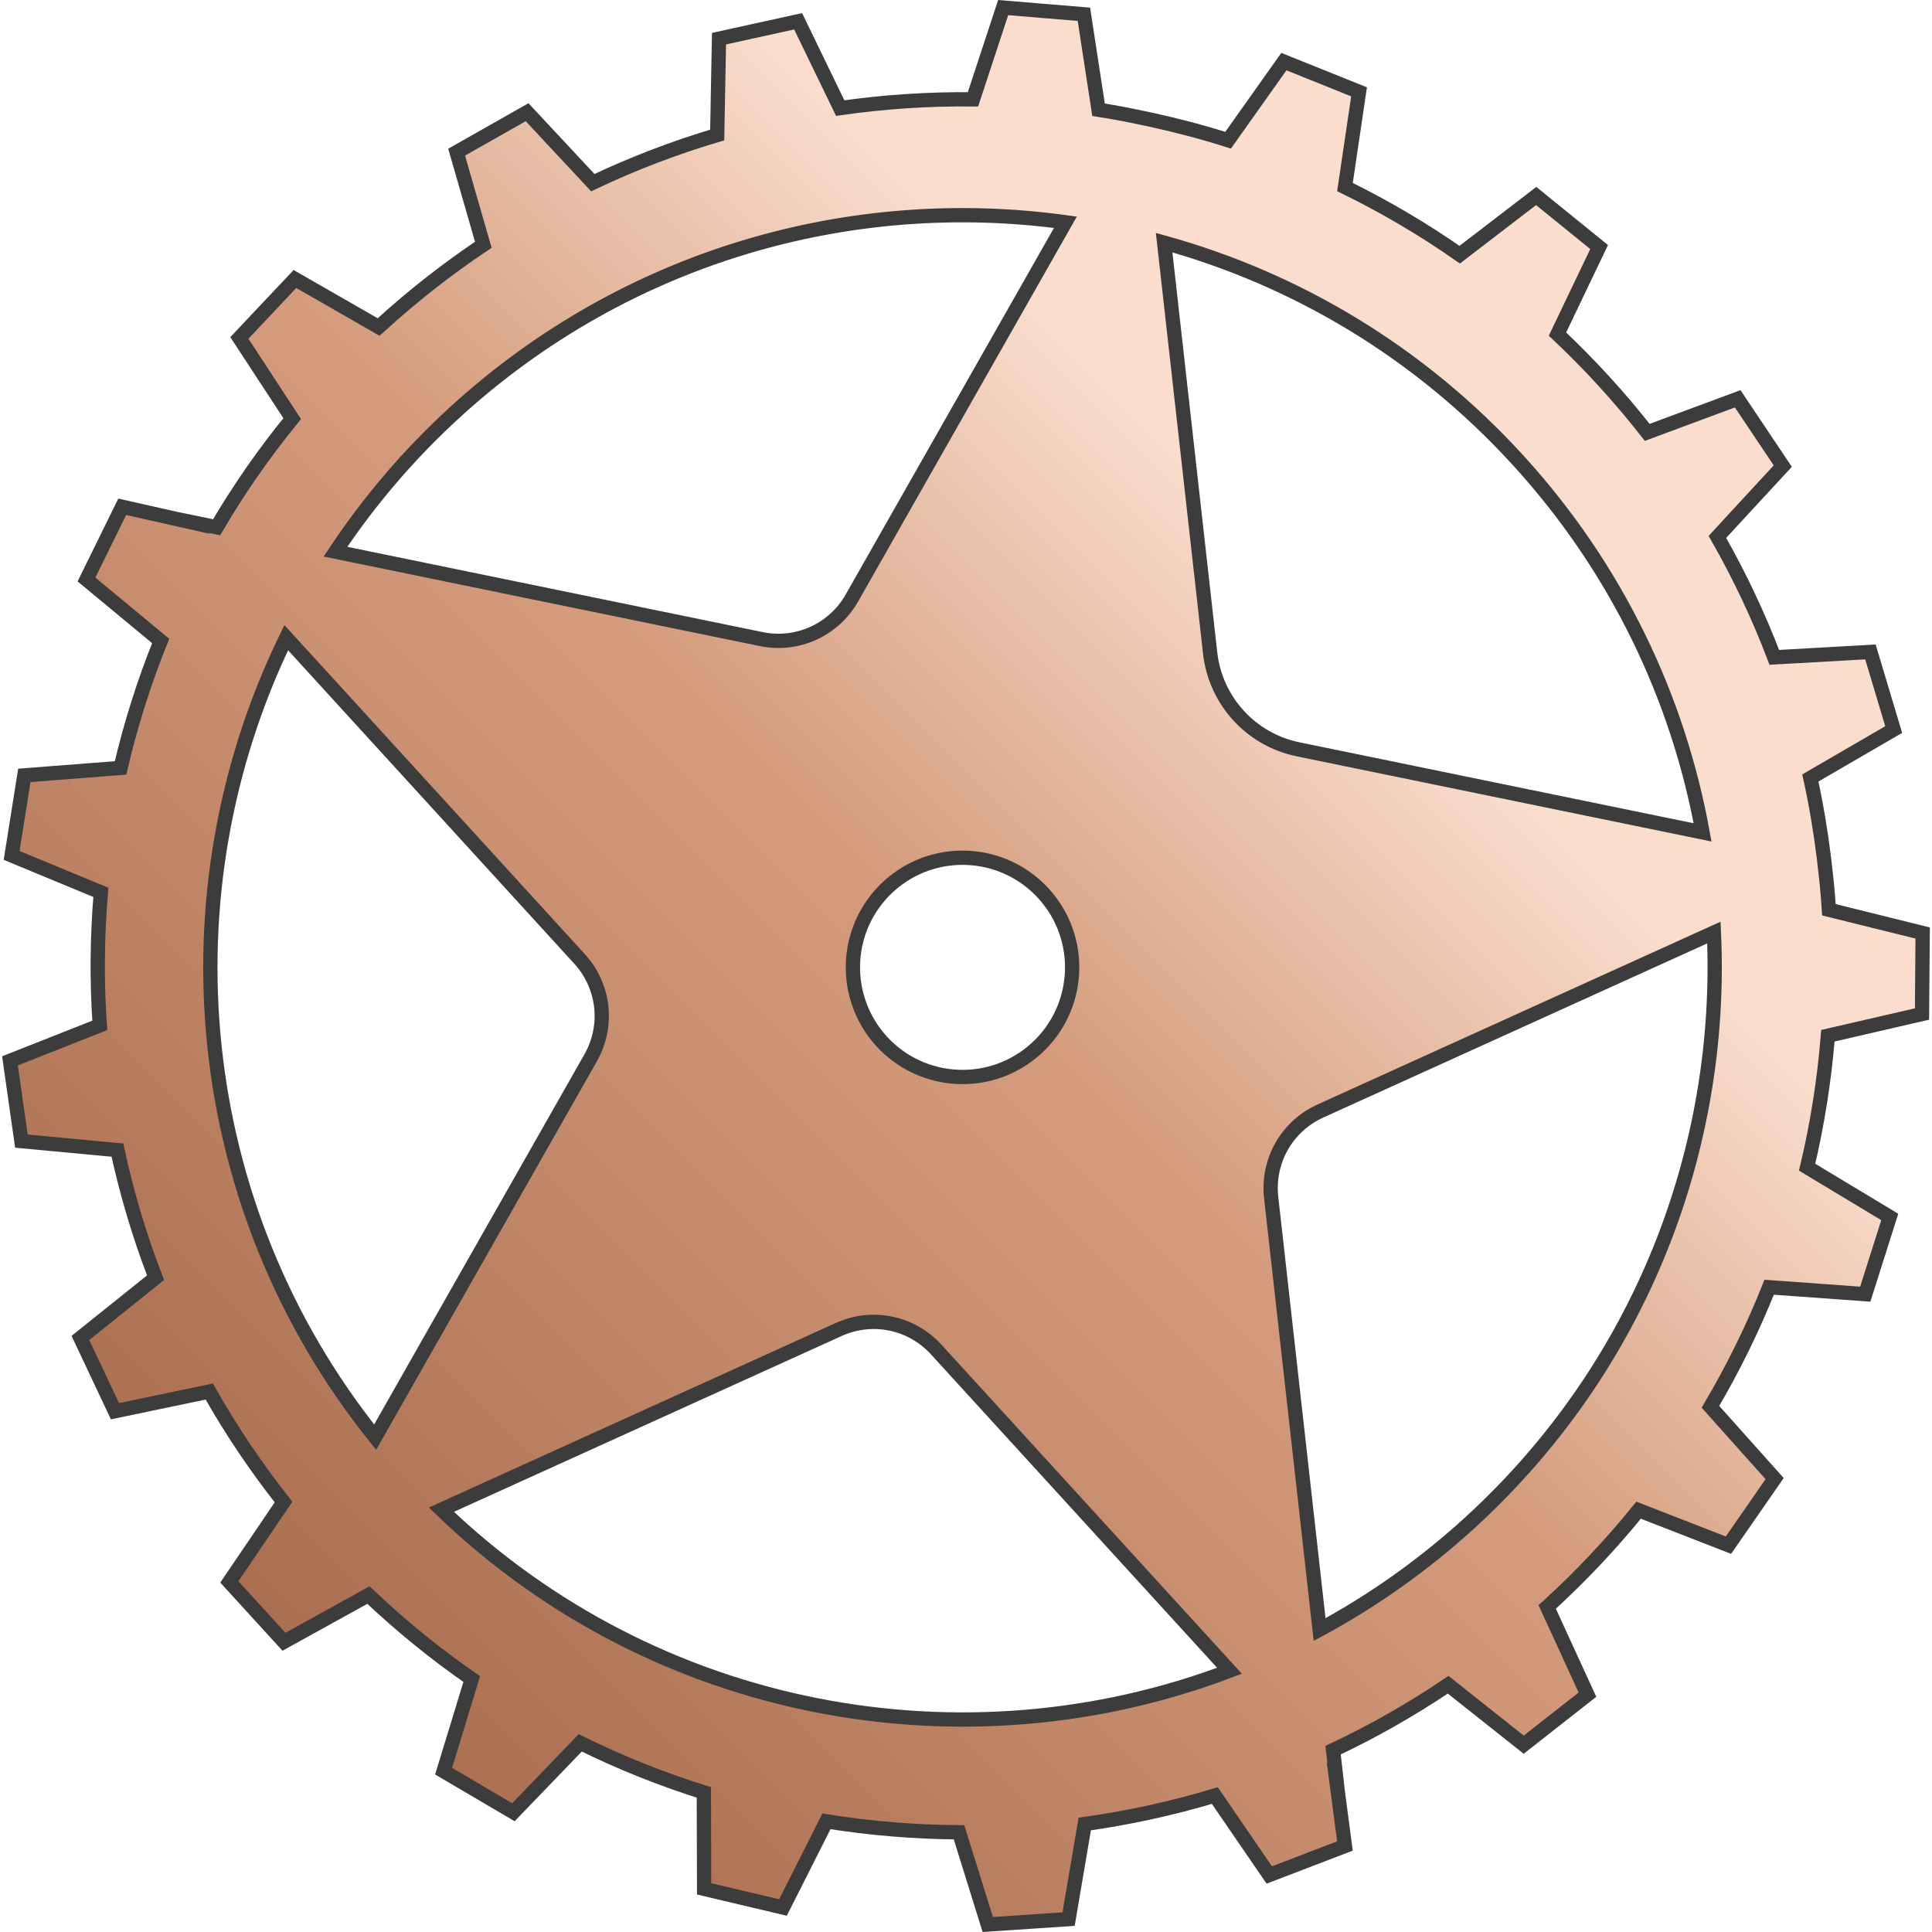<?xml version="1.0" encoding="utf-8"?>
<!-- Generator: Adobe Illustrator 16.0.0, SVG Export Plug-In . SVG Version: 6.00 Build 0)  -->
<!DOCTYPE svg PUBLIC "-//W3C//DTD SVG 1.1//EN" "http://www.w3.org/Graphics/SVG/1.1/DTD/svg11.dtd">
<svg version="1.1" id="圖層_1" xmlns="http://www.w3.org/2000/svg" xmlns:xlink="http://www.w3.org/1999/xlink" x="0px" y="0px"
	 width="100px" height="100px" viewBox="0 0 135.038 135.334" enable-background="new 0 0 135.038 135.334"
	 xml:space="preserve">
<linearGradient id="SVGID_1_" gradientUnits="userSpaceOnUse" x1="114.737" y1="20.171" x2="19.825" y2="115.084">
	<stop  offset="0.229" style="stop-color:#FADDCD"/>
	<stop  offset="0.491" style="stop-color:#D59D7E"/>
	<stop  offset="1" style="stop-color:#AA6F50"/>
</linearGradient>
<path fill="url(#SVGID_1_)" stroke="#3C3C3C" stroke-miterlimit="10" d="M26.468,22.825c-0.03,0.027-0.06,0.057-0.091,0.084
	l-5.865-3.365l-1.947,2.064l-1.946,2.064l3.701,5.652c-1.979,2.424-3.745,4.969-5.295,7.609l-2.687-0.552l0.004,0.003L8.414,35.5
	l-1.252,2.546L5.91,40.593l5.197,4.306c-1.17,2.898-2.105,5.873-2.811,8.893l-6.739,0.522l-0.446,2.802l-0.445,2.803l6.251,2.59
	c-0.263,3.098-0.29,6.213-0.077,9.318l-6.289,2.486l0.4,2.81l0.4,2.81l6.725,0.63c0.656,3.027,1.545,6.017,2.672,8.938l-5.264,4.22
	l1.21,2.566l1.211,2.567l6.606-1.379c1.512,2.676,3.246,5.264,5.201,7.74l-3.795,5.596l1.914,2.096l1.912,2.096l5.918-3.271
	c2.289,2.171,4.709,4.134,7.236,5.882l-1.973,6.454l2.447,1.438l2.445,1.438l4.68-4.859c2.809,1.387,5.705,2.544,8.66,3.472
	l0.018,6.754l2.761,0.654l2.762,0.653l3.047-6.036c3.073,0.492,6.179,0.748,9.287,0.768l2.011,6.459l2.832-0.189l2.831-0.188
	l1.132-6.664c3.071-0.429,6.118-1.091,9.111-1.991l3.816,5.564l2.649-1.016l2.649-1.016l-0.525-3.99l0.003,0.004l-0.306-2.727
	c2.771-1.304,5.465-2.832,8.059-4.582l5.293,4.199l2.232-1.752l2.233-1.752l-2.82-6.146c0.03-0.027,0.062-0.055,0.093-0.082
	c2.303-2.104,4.406-4.343,6.31-6.695l6.293,2.451l1.617-2.331l1.618-2.332l-4.497-5.031c1.597-2.7,2.97-5.501,4.114-8.374
	l6.732,0.486l0.857-2.704l0.858-2.705l-5.788-3.487c0.722-3.031,1.205-6.109,1.455-9.206l6.593-1.522l0.022-2.838l0.023-2.838
	l-6.564-1.627c-0.043-0.662-0.102-1.324-0.166-1.984l-0.191-1.691c-0.232-1.861-0.541-3.717-0.947-5.557l5.838-3.391l-0.814-2.719
	l-0.814-2.719l-6.734,0.379c-1.099-2.886-2.428-5.706-3.986-8.437l4.579-4.96l-1.579-2.357l-1.58-2.357l-6.336,2.352
	c-0.951-1.216-1.955-2.404-3.014-3.563c-1.057-1.158-2.149-2.266-3.273-3.323l2.918-6.097l-2.205-1.787l-2.204-1.787l-5.356,4.11
	c-2.577-1.8-5.266-3.38-8.039-4.735l0.987-6.672l-2.633-1.059l-2.634-1.058l-3.906,5.507c-1.795-0.572-3.615-1.047-5.448-1.447
	L78.766,8.03c-0.653-0.123-1.307-0.242-1.963-0.344L75.778,1L72.95,0.766l-2.828-0.235l-2.114,6.427
	c-3.105-0.031-6.216,0.171-9.301,0.614L55.76,1.491L52.988,2.1l-2.771,0.609l-0.126,6.748c-2.966,0.879-5.879,1.992-8.714,3.338
	l-4.602-4.935L34.307,9.26l-2.469,1.398l1.869,6.489C31.192,18.831,28.771,20.721,26.468,22.825z M19.903,44.668l20.548,22.505
	c1.736,1.902,2.049,4.687,0.775,6.927l-15.096,26.572C13.127,84.446,11.197,62.54,19.903,44.668z M61.605,72.94
	c-2.859-3.131-2.639-7.988,0.493-10.848s7.989-2.639,10.849,0.492c2.859,3.133,2.639,7.99-0.494,10.85
	C69.322,76.293,64.465,76.073,61.605,72.94z M30.77,105.752l27.832-12.623c2.347-1.064,5.09-0.501,6.828,1.402l20.547,22.504
	C67.39,124.084,45.748,120.174,30.77,105.752z M119.908,65.324c0.691,15.091-5.076,30.368-17.105,41.351
	c-3.261,2.977-6.797,5.465-10.514,7.473l-3.393-30.26c-0.287-2.561,1.098-4.996,3.443-6.061L119.908,65.324z M106.188,32.236
	c6.929,7.589,11.219,16.655,12.927,26.071l-28.335-5.818c-3.298-0.677-5.784-3.4-6.159-6.745l-3.223-28.747
	C90.619,19.553,99.259,24.647,106.188,32.236z M74.482,15.569l-14.955,26.32c-1.272,2.24-3.824,3.398-6.348,2.879l-29.827-6.124
	c2.337-3.52,5.136-6.814,8.397-9.792C43.778,17.87,59.516,13.51,74.482,15.569z"/>
</svg>
